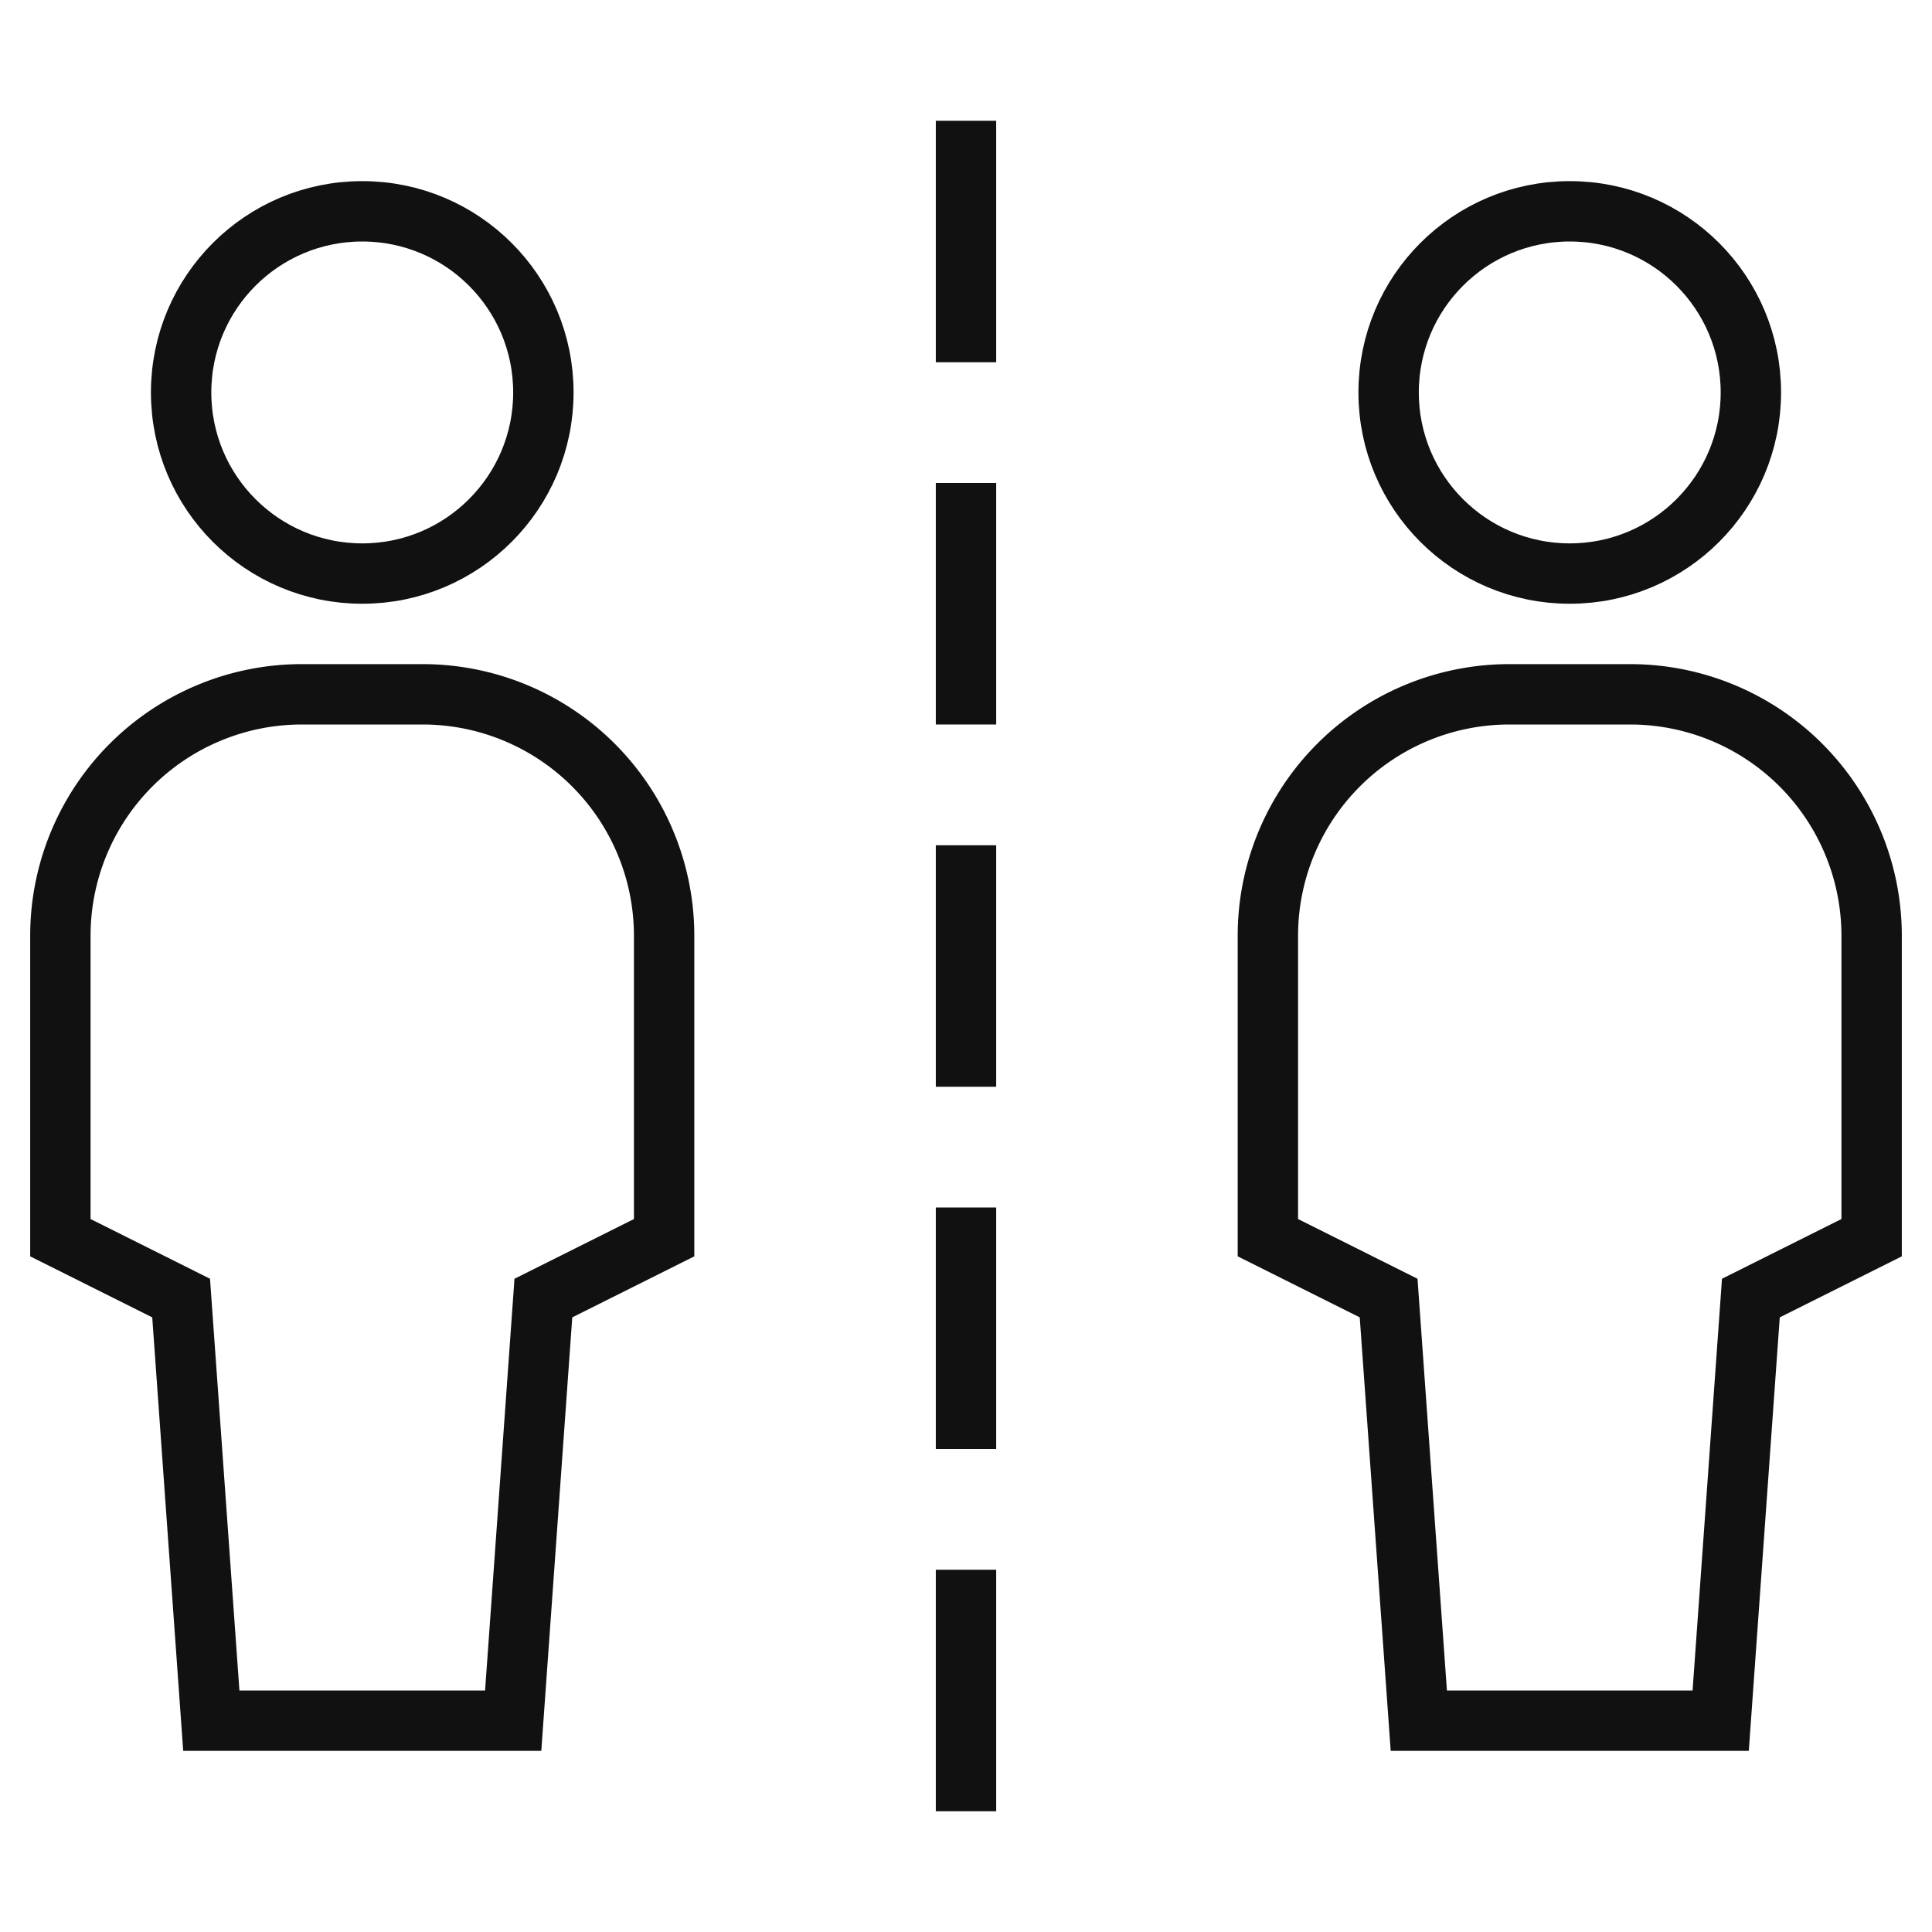 <svg xmlns="http://www.w3.org/2000/svg" viewBox="0 0 64 64"><title>no contact</title><g class="nc-icon-wrapper" stroke-linecap="square" stroke-linejoin="miter" stroke-width="2" fill="#111111" stroke="#111111"><path d="M17,57l1-14,4-2V31a8,8,0,0,0-8-8H10a8,8,0,0,0-8,8V41l4,2L7,57Z" fill="none" stroke="#111111" stroke-miterlimit="10"/><circle cx="12" cy="13" r="6" fill="none" stroke="#111111" stroke-miterlimit="10"/><path d="M57,57l1-14,4-2V31a8,8,0,0,0-8-8H50a8,8,0,0,0-8,8V41l4,2,1,14Z" fill="none" stroke="#111111" stroke-miterlimit="10"/><circle cx="52" cy="13" r="6" fill="none" stroke="#111111" stroke-miterlimit="10"/><line x1="32" y1="5" x2="32" y2="11" fill="none" stroke-miterlimit="10" data-color="color-2"/><line x1="32" y1="17" x2="32" y2="23" fill="none" stroke-miterlimit="10" data-color="color-2"/><line x1="32" y1="29" x2="32" y2="35" fill="none" stroke-miterlimit="10" data-color="color-2"/><line x1="32" y1="41" x2="32" y2="47" fill="none" stroke-miterlimit="10" data-color="color-2"/><line x1="32" y1="53" x2="32" y2="59" fill="none" stroke-miterlimit="10" data-color="color-2"/></g></svg>